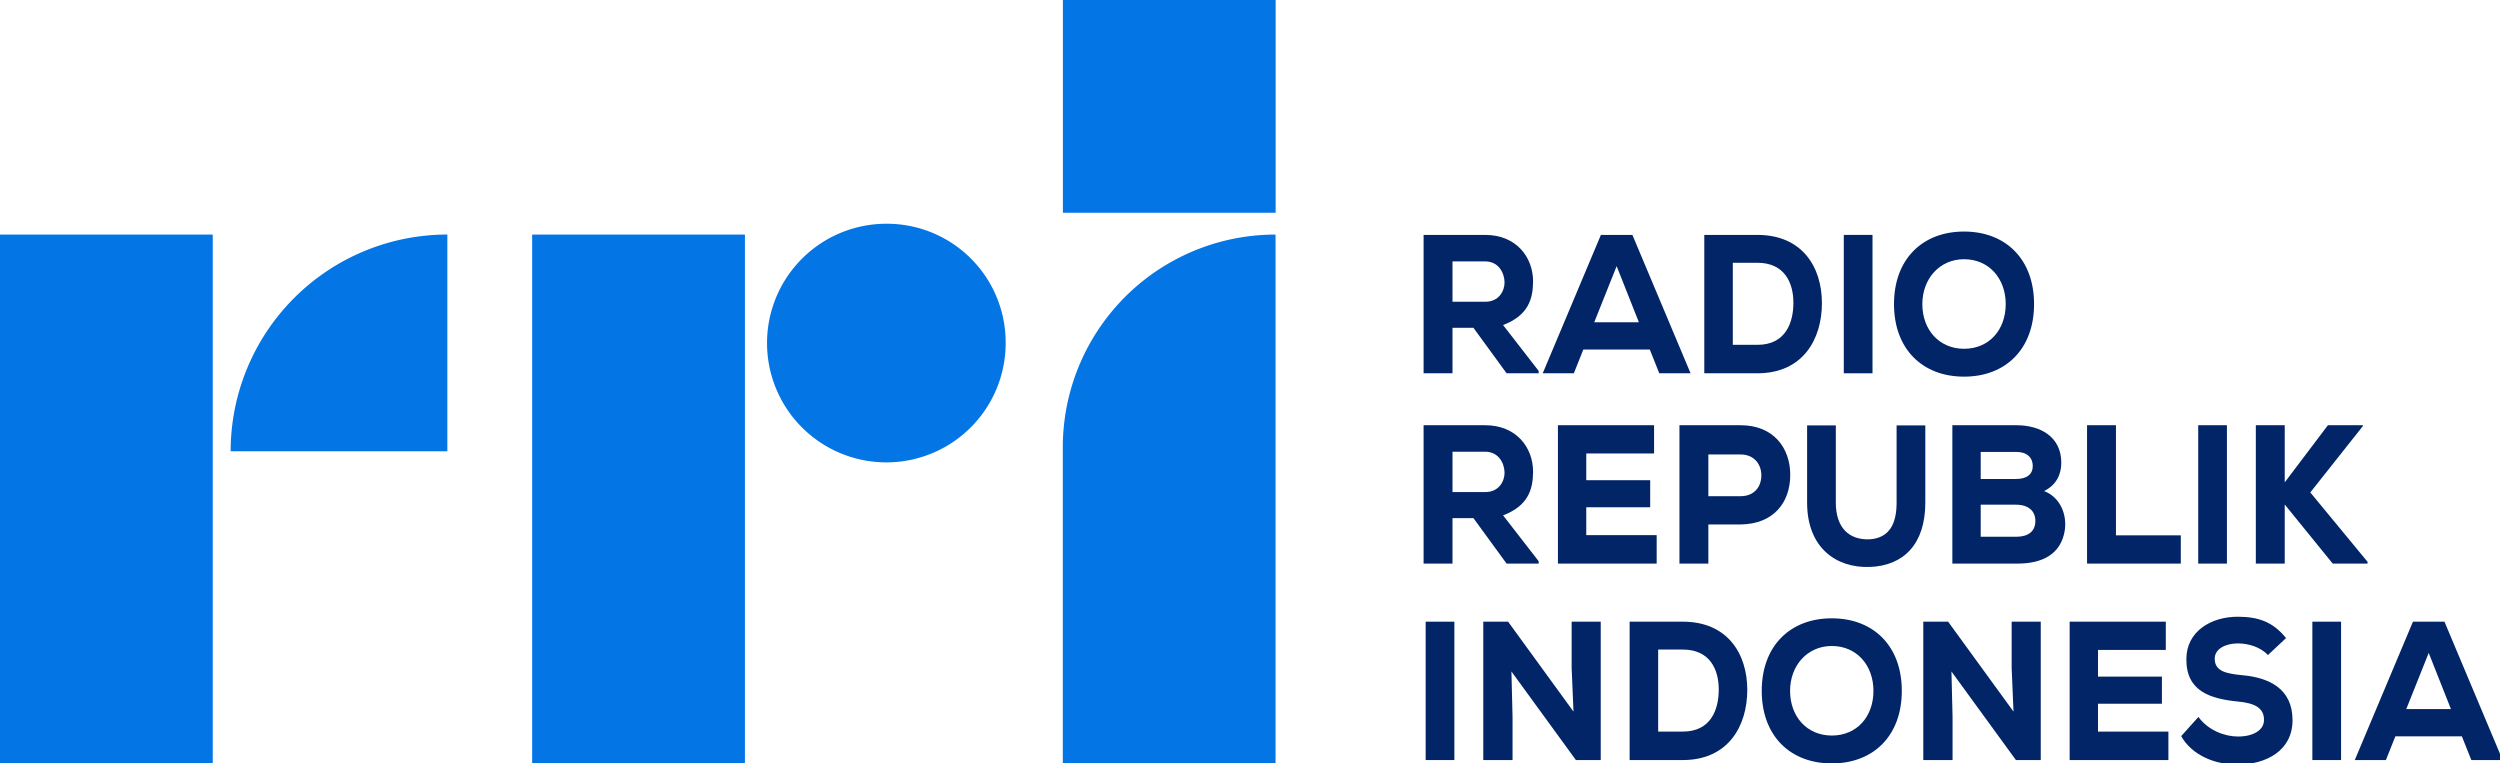 <?xml version="1.0" encoding="UTF-8" standalone="no"?>
<svg
   viewBox="0 0 880.01 268.74"
   version="1.1"
   id="svg64"
   xmlns="http://www.w3.org/2000/svg"
   xmlns:svg="http://www.w3.org/2000/svg">
  <defs
     id="defs4">
    <style
       id="style2">.cls-1{fill:#0375e5;}.cls-2{fill:#022567;}</style>
  </defs>
  <g
     id="Layer_2"
     data-name="Layer 2">
    <g
       id="Layer_1-2"
       data-name="Layer 1">
      <rect
         class="cls-1"
         y="82.57"
         width="74.89"
         height="186.17"
         id="rect6" />
      <path
         class="cls-1"
         d="M157.47,82.56v76.29H81.19a76.29,76.29,0,0,1,76.28-76.29Z"
         id="path8" />
      <rect
         class="cls-1"
         x="187.32"
         y="82.57"
         width="74.89"
         height="186.17"
         id="rect10" />
      <path
         class="cls-1"
         d="M449,82.57h0a74.88,74.88,0,0,0-74.89,74.88V268.74H449Z"
         id="path12" />
      <rect
         class="cls-1"
         x="374.14"
         width="74.89"
         height="74.89"
         id="rect14" />
      <path
         class="cls-1"
         d="M354,120.71a42,42,0,1,1-42-41.95A41.8,41.8,0,0,1,354,120.71Z"
         id="path16" />
      <g
         aria-label="RADIO REPUBLIK INDONESIA "
         transform="matrix(0.962,0,0,1.04,-378.799,-0.337)"
         id="text2315"
         style="font-weight:900;font-size:62.945px;line-height:1.25;font-family:Nexa;-inkscape-font-specification:'Nexa Heavy';word-spacing:0px;fill:#022567;fill-opacity:1;stroke-width:1.574">
        <g
           id="g3243"
           transform="matrix(1.077,0,0,1.063,-75.569,17.054)"
           style="fill:#022567;fill-opacity:1">
          <g
             id="g3216"
             style="fill:#022567;fill-opacity:1">
            <path
               d="M 958.531,102.364 946.445,87.76 c 8.435,-3.021 10.134,-8.12 10.197,-13.848 0,-7.742 -5.665,-14.855 -16.303,-14.855 -7.113,0 -13.722,0 -20.898,0 v 44.062 h 9.819 V 88.642 h 7.113 l 11.267,14.477 H 958.531 Z M 940.339,67.492 c 4.595,0 6.546,3.651 6.609,6.672 0,2.77 -1.951,6.169 -6.483,6.169 h -11.204 v -12.841 z"
               id="path3127"
               style="fill:#022567;fill-opacity:1" />
            <path
               d="m 999.508,103.119 h 10.638 L 990.381,59.057 h -10.701 l -19.765,44.062 h 10.575 l 3.21,-7.553 H 996.298 Z M 992.584,86.879 H 977.414 l 7.616,-17.876 z"
               id="path3129"
               style="fill:#022567;fill-opacity:1" />
            <path
               d="m 1014.803,59.057 v 44.062 c 5.539,0 12.526,0 18.065,0 15.421,0 21.905,-10.827 21.905,-22.345 0,-11.519 -6.735,-21.716 -21.905,-21.716 z m 9.694,8.875 h 8.372 c 9.19,0 12.211,6.357 12.211,12.715 0,6.357 -2.644,13.407 -12.211,13.407 h -8.372 z"
               id="path3131"
               style="fill:#022567;fill-opacity:1" />
            <path
               d="M 1071.957,103.119 V 59.057 h -9.756 v 44.062 z"
               id="path3133"
               style="fill:#022567;fill-opacity:1" />
            <path
               d="m 1126.845,81.088 c 0,-14.351 -9.694,-23.101 -23.793,-23.101 -14.1,0 -23.793,8.749 -23.793,23.101 0,14.351 9.694,23.101 23.793,23.101 14.1,0 23.793,-8.749 23.793,-23.101 z m -9.631,0 c 0,8.183 -5.602,14.226 -14.163,14.226 -8.372,0 -14.163,-5.98 -14.163,-14.226 0,-7.994 5.791,-14.289 14.163,-14.289 8.56,0 14.163,6.232 14.163,14.289 z"
               id="path3135"
               style="fill:#022567;fill-opacity:1" />
          </g>
          <g
             id="g3198"
             transform="translate(0,-18.084)"
             style="fill:#022567;fill-opacity:1">
            <path
               d="M 958.531,181.045 946.445,166.442 c 8.435,-3.021 10.134,-8.12 10.197,-13.848 0,-7.742 -5.665,-14.855 -16.303,-14.855 -7.113,0 -13.722,0 -20.898,0 v 44.062 h 9.819 v -14.477 h 7.113 l 11.267,14.477 h 10.889 z m -18.191,-34.872 c 4.595,0 6.546,3.651 6.609,6.672 0,2.77 -1.951,6.169 -6.483,6.169 h -11.204 v -12.841 z"
               id="path3137"
               style="fill:#022567;fill-opacity:1" />
            <path
               d="m 998.626,172.736 h -23.919 v -8.875 h 21.716 v -8.623 h -21.716 v -8.498 h 23.038 v -9.001 h -32.668 c 0,14.666 0,29.395 0,44.062 h 33.55 z"
               id="path3139"
               style="fill:#022567;fill-opacity:1" />
            <path
               d="m 1016.188,147.055 h 10.952 c 4.658,0 7.05,3.147 7.05,6.672 0,3.525 -2.329,6.609 -7.05,6.609 h -10.952 z m 10.952,22.283 c 11.204,-0.126 16.869,-6.987 16.869,-15.799 0,-8.498 -5.602,-15.799 -16.869,-15.799 -6.987,0 -13.722,0 -20.772,0 v 44.062 h 9.819 v -12.463 z"
               id="path3141"
               style="fill:#022567;fill-opacity:1" />
            <path
               d="m 1080.14,137.802 v 24.611 c 0,6.609 -2.392,11.204 -9.064,11.645 -7.176,0.315 -11.582,-3.777 -11.582,-11.645 v -24.611 h -9.756 v 24.611 c 0,14.226 9.756,20.835 21.275,20.457 11.582,-0.378 18.884,-7.365 18.884,-20.457 v -24.611 z"
               id="path3143"
               style="fill:#022567;fill-opacity:1" />
            <path
               d="m 1108.717,163.043 c 3.903,0 8.057,0 11.96,0 4.343,0 6.609,2.077 6.609,5.161 0,3.084 -2.077,5.036 -6.483,5.036 h -12.085 z m 0,-16.806 h 12.085 c 3.714,0 5.602,1.888 5.602,4.469 0,2.581 -1.888,4.154 -5.728,4.154 h -11.96 z m -9.631,-8.498 v 44.062 c 7.176,0 14.981,0 22.094,0 8.812,0 14.729,-3.21 16.051,-10.323 0.944,-5.099 -1.385,-10.764 -6.987,-12.778 4.217,-1.951 5.854,-5.35 5.854,-9.001 0,-8.183 -6.924,-11.96 -15.296,-11.96 z"
               id="path3145"
               style="fill:#022567;fill-opacity:1" />
            <path
               d="m 1144.847,137.739 v 44.062 h 31.85 v -9.001 h -22.031 v -35.06 z"
               id="path3147"
               style="fill:#022567;fill-opacity:1" />
            <path
               d="m 1192.371,181.8 v -44.062 h -9.757 v 44.062 z"
               id="path3149"
               style="fill:#022567;fill-opacity:1" />
            <path
               d="m 1238.572,137.739 h -11.897 l -14.666,18.191 v -18.191 h -9.819 v 44.062 h 9.819 v -18.821 l 16.303,18.821 h 11.834 v -0.567 l -19.45,-22.094 17.876,-21.15 z"
               id="path3151"
               style="fill:#022567;fill-opacity:1" />
          </g>
          <g
             id="g3209"
             transform="translate(0.698,-34.213)"
             style="fill:#022567;fill-opacity:1">
            <path
               d="m 929.198,260.481 v -44.062 h -9.756 v 44.062 z"
               id="path3153"
               style="fill:#022567;fill-opacity:1" />
            <path
               d="m 947.452,216.42 h -8.435 v 44.062 h 9.945 v -13.722 l -0.378,-14.477 21.905,28.199 h 8.435 v -44.062 h -9.882 V 231.212 l 0.629,13.848 z"
               id="path3155"
               style="fill:#022567;fill-opacity:1" />
            <path
               d="m 988.744,216.42 v 44.062 c 5.539,0 12.526,0 18.065,0 15.421,0 21.905,-10.827 21.905,-22.345 0,-11.519 -6.735,-21.716 -21.905,-21.716 z m 9.694,8.875 h 8.372 c 9.19,0 12.211,6.357 12.211,12.715 0,6.357 -2.644,13.407 -12.211,13.407 h -8.372 z"
               id="path3157"
               style="fill:#022567;fill-opacity:1" />
            <path
               d="m 1081.21,238.451 c 0,-14.351 -9.694,-23.101 -23.793,-23.101 -14.1,0 -23.793,8.749 -23.793,23.101 0,14.351 9.694,23.101 23.793,23.101 14.1,0 23.793,-8.749 23.793,-23.101 z m -9.631,0 c 0,8.183 -5.602,14.226 -14.163,14.226 -8.372,0 -14.163,-5.98 -14.163,-14.226 0,-7.994 5.791,-14.289 14.163,-14.289 8.56,0 14.163,6.232 14.163,14.289 z"
               id="path3159"
               style="fill:#022567;fill-opacity:1" />
            <path
               d="m 1096.946,216.42 h -8.435 v 44.062 h 9.945 v -13.722 l -0.378,-14.477 21.905,28.199 h 8.435 v -44.062 h -9.882 V 231.212 l 0.629,13.848 z"
               id="path3161"
               style="fill:#022567;fill-opacity:1" />
            <path
               d="m 1171.788,251.417 h -23.919 v -8.875 h 21.716 v -8.623 h -21.716 v -8.498 h 23.038 v -9.001 h -32.669 c 0,14.666 0,29.395 0,44.062 h 33.55 z"
               id="path3163"
               style="fill:#022567;fill-opacity:1" />
            <path
               d="m 1211.758,221.644 c -4.532,-5.287 -9.631,-6.798 -16.429,-6.798 -9.064,0 -17.373,4.658 -17.436,13.407 -0.126,10.386 8.183,12.715 17.499,13.596 5.98,0.504 8.938,2.203 8.875,5.917 0,3.147 -3.588,5.224 -8.812,5.224 -4.469,0 -10.071,-1.888 -13.47,-6.232 l -5.854,6.106 c 3.714,6.169 11.645,9.127 19.261,9.064 9.505,-0.063 18.569,-4.343 18.569,-14.163 0,-10.197 -8.246,-13.533 -16.932,-14.289 -5.665,-0.504 -9.505,-1.259 -9.505,-5.287 0,-3.021 3.525,-4.847 7.868,-4.847 3.462,0 7.742,1.133 10.197,3.714 z"
               id="path3165"
               style="fill:#022567;fill-opacity:1" />
            <path
               d="m 1230.453,260.481 v -44.062 h -9.757 v 44.062 z"
               id="path3167"
               style="fill:#022567;fill-opacity:1" />
            <path
               d="m 1274.703,260.481 h 10.638 l -19.765,-44.062 h -10.701 l -19.765,44.062 h 10.575 l 3.21,-7.553 h 22.597 z m -6.924,-16.24 h -15.17 l 7.616,-17.876 z"
               id="path3169"
               style="fill:#022567;fill-opacity:1" />
          </g>
        </g>
      </g>
    </g>
  </g>
</svg>
